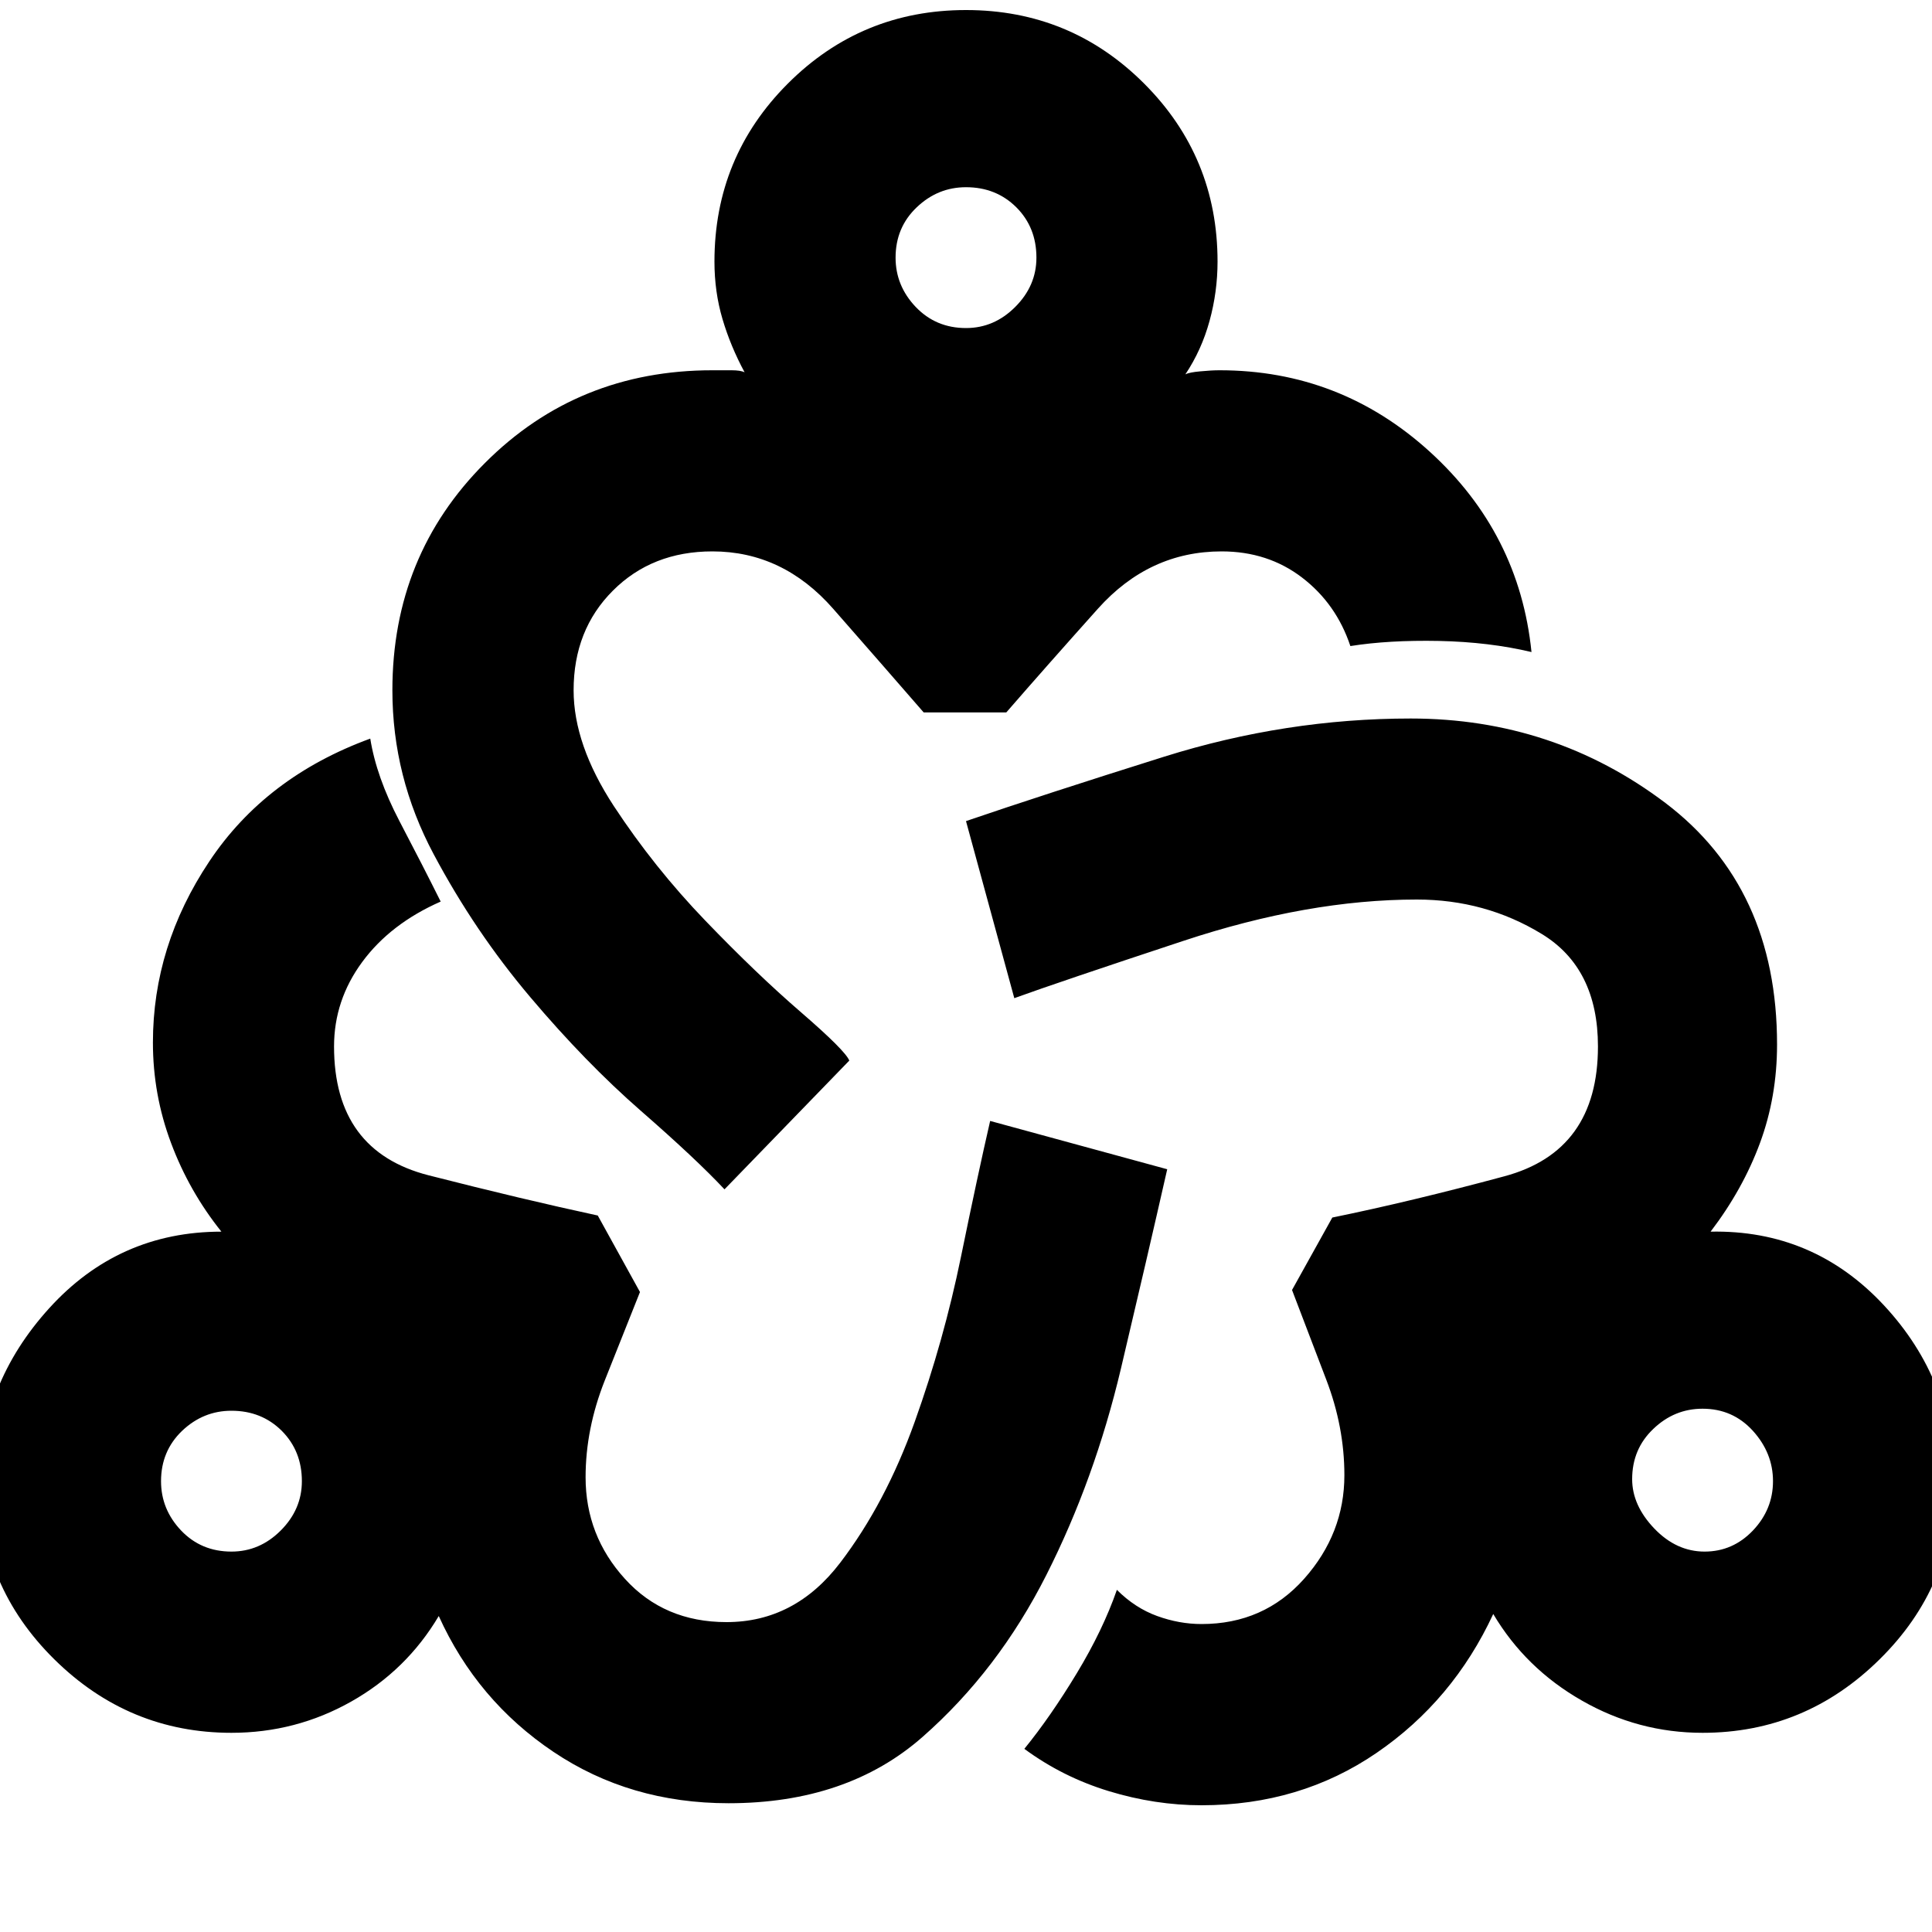 <svg xmlns="http://www.w3.org/2000/svg" height="20" width="20"><path d="M7.542 18.667q-1.021 0-1.813-.532-.791-.531-1.187-1.406-.334.563-.907.886-.573.323-1.239.323-1.063 0-1.834-.761-.77-.76-.77-1.823 0-1.021.718-1.812.719-.792 1.782-.792-.334-.417-.521-.917-.188-.5-.188-1.041 0-1 .584-1.875.583-.875 1.666-1.271.063.396.302.854.24.458.427.833-.52.229-.812.625-.292.396-.292.875 0 1.084.98 1.334.979.25 1.75.416l.437.792-.365.917q-.198.5-.198 1 0 .604.407 1.052.406.448 1.052.448.708 0 1.177-.615.469-.615.771-1.458.302-.844.479-1.709.177-.864.302-1.406l1.833.5q-.208.917-.479 2.063-.271 1.145-.771 2.135-.5.99-1.281 1.677-.781.688-2.01.688Zm-5.146-2.605q.292 0 .51-.218.219-.219.219-.511 0-.312-.208-.521-.209-.208-.521-.208-.292 0-.511.208-.218.209-.218.521 0 .292.208.511.208.218.521.218Zm5.104-3.75Q7.208 12 6.635 11.5T5.49 10.323q-.573-.677-1-1.479-.428-.802-.428-1.698 0-1.396.959-2.354.958-.959 2.354-.959h.198q.094 0 .135.021-.146-.271-.229-.552-.083-.281-.083-.594 0-1.083.76-1.843Q8.917.104 10 .104q1.083 0 1.844.761.76.76.76 1.843 0 .313-.083.615t-.25.552q.041-.021.156-.031.115-.011.198-.011 1.25 0 2.177.844t1.052 2.073q-.437-.104-.958-.115-.521-.01-.917.053-.146-.438-.5-.709-.354-.271-.833-.271-.75 0-1.281.594-.532.594-.948 1.073h-.855q-.416-.479-.937-1.073-.521-.594-1.25-.594-.625 0-1.031.407-.406.406-.406 1.031 0 .562.416 1.198.417.635.948 1.187.531.552.99.948.458.396.5.5ZM10 3.396q.292 0 .51-.219.219-.219.219-.51 0-.313-.208-.521-.209-.208-.521-.208-.292 0-.51.208-.219.208-.219.521 0 .291.208.51.209.219.521.219Zm2.438 15.292q-.48 0-.959-.146t-.875-.438q.271-.333.542-.781t.416-.865q.188.188.417.271.229.083.459.083.645 0 1.062-.468.417-.469.417-1.073 0-.5-.188-.99l-.354-.927.417-.75q.812-.166 1.781-.427.969-.26.969-1.344 0-.812-.584-1.166-.583-.355-1.291-.355-1.125 0-2.417.428-1.292.427-1.75.593L10 8.5q.792-.271 2.052-.667 1.26-.395 2.552-.395 1.479 0 2.636.874 1.156.876 1.156 2.5 0 .542-.177 1.021-.177.479-.511.917 1.063-.021 1.792.76.729.782.729 1.844 0 1.063-.771 1.823-.77.761-1.833.761-.667 0-1.25-.334-.583-.333-.917-.896-.416.896-1.208 1.438-.792.542-1.812.542Zm5.208-2.626q.292 0 .5-.218.208-.219.208-.511 0-.291-.208-.521-.208-.229-.521-.229-.292 0-.51.209-.219.208-.219.52 0 .271.229.511.229.239.521.239Zm-15.25-.729ZM10 2.667Zm7.625 12.645Z"/></svg>